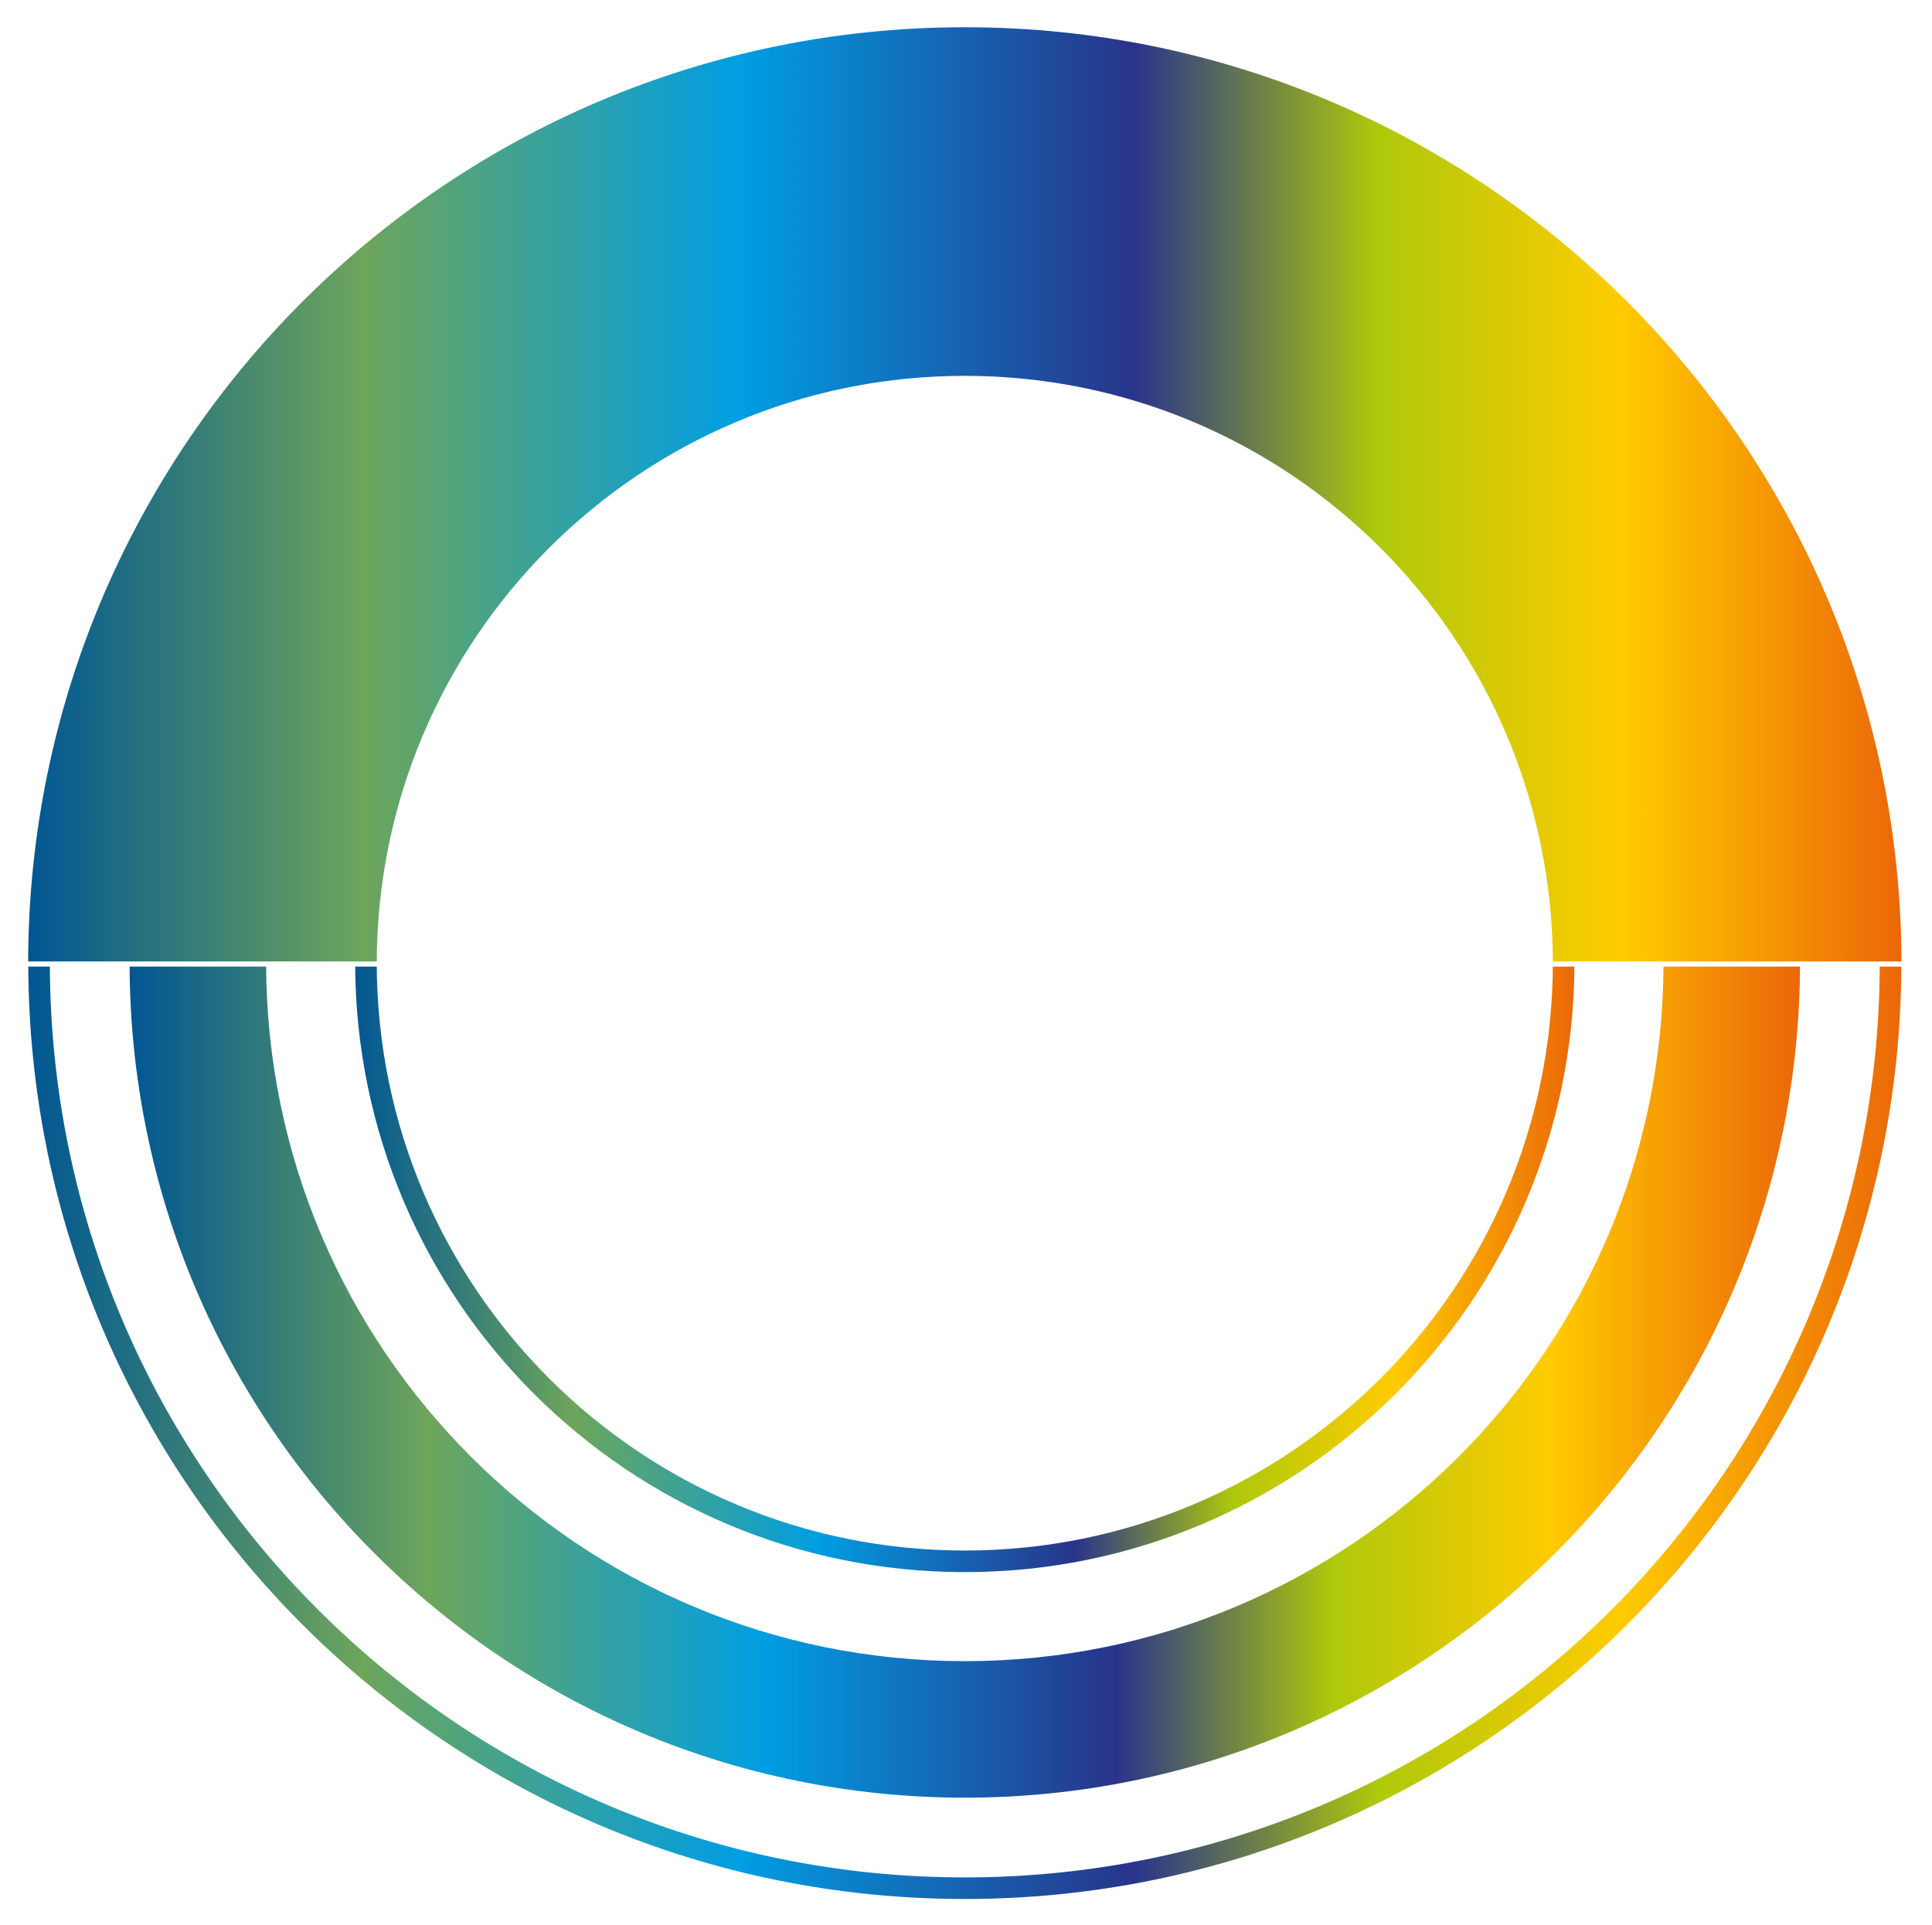 <svg width="274" height="273" viewBox="0 0 274 273" fill="none" xmlns="http://www.w3.org/2000/svg">
<g filter="url(#filter0_d_334_9218)">
<path d="M48.6 135.285C48.71 183.135 87.53 221.895 135.41 221.895C183.29 221.895 222.11 183.135 222.22 135.285H218.46C218.35 181.065 181.21 218.135 135.41 218.135C89.61 218.135 52.47 181.055 52.36 135.285H48.6Z" fill="url(#paint0_linear_334_9218)" stroke="white" stroke-width="0.7" stroke-miterlimit="10"/>
<path d="M135.41 268.255C208.89 268.255 268.47 208.735 268.58 135.285H264.82C264.71 206.665 206.82 264.495 135.41 264.495C64 264.495 6.11 206.665 6 135.285H2.24C2.35 208.745 61.93 268.255 135.41 268.255Z" fill="url(#paint1_linear_334_9218)" stroke="white" stroke-width="0.7" stroke-miterlimit="10"/>
<path d="M16.61 135.285C16.72 200.805 69.86 253.885 135.41 253.885C200.96 253.885 254.1 200.805 254.21 135.285H234.15C234.04 189.725 189.88 233.825 135.41 233.825C80.94 233.825 36.78 189.725 36.67 135.285H16.61Z" fill="url(#paint2_linear_334_9218)" stroke="white" stroke-width="0.7" stroke-miterlimit="10"/>
<path d="M268.6 135.285C268.6 61.725 208.96 2.095 135.41 2.095C61.86 2.095 2.22 61.725 2.22 135.285H52.36C52.36 89.415 89.54 52.235 135.41 52.235C181.28 52.235 218.46 89.415 218.46 135.285H268.6Z" fill="url(#paint3_linear_334_9218)" stroke="white" stroke-width="0.7" stroke-miterlimit="10"/>
</g>
<defs>
<filter id="filter0_d_334_9218" x="0.45" y="0.325" width="272.76" height="272.54" filterUnits="userSpaceOnUse" color-interpolation-filters="sRGB">
<feFlood flood-opacity="0" result="BackgroundImageFix"/>
<feColorMatrix in="SourceAlpha" type="matrix" values="0 0 0 0 0 0 0 0 0 0 0 0 0 0 0 0 0 0 127 0" result="hardAlpha"/>
<feOffset dx="1.42" dy="1.42"/>
<feGaussianBlur stdDeviation="1.42"/>
<feColorMatrix type="matrix" values="0 0 0 0 1 0 0 0 0 1 0 0 0 0 1 0 0 0 0.5 0"/>
<feBlend mode="normal" in2="BackgroundImageFix" result="effect1_dropShadow_334_9218"/>
<feBlend mode="normal" in="SourceGraphic" in2="effect1_dropShadow_334_9218" result="shape"/>
</filter>
<linearGradient id="paint0_linear_334_9218" x1="48.6" y1="178.595" x2="222.22" y2="178.595" gradientUnits="userSpaceOnUse">
<stop stop-color="#005693"/>
<stop offset="0.18" stop-color="#6DA55B"/>
<stop offset="0.38" stop-color="#009EE2"/>
<stop offset="0.59" stop-color="#28348A"/>
<stop offset="0.72" stop-color="#AEC90B"/>
<stop offset="0.85" stop-color="#FFCB00"/>
<stop offset="1" stop-color="#EB6608"/>
</linearGradient>
<linearGradient id="paint1_linear_334_9218" x1="2.24" y1="201.775" x2="268.58" y2="201.775" gradientUnits="userSpaceOnUse">
<stop stop-color="#005693"/>
<stop offset="0.18" stop-color="#6DA55B"/>
<stop offset="0.38" stop-color="#009EE2"/>
<stop offset="0.59" stop-color="#28348A"/>
<stop offset="0.72" stop-color="#AEC90B"/>
<stop offset="0.85" stop-color="#FFCB00"/>
<stop offset="1" stop-color="#EB6608"/>
</linearGradient>
<linearGradient id="paint2_linear_334_9218" x1="16.61" y1="194.585" x2="254.21" y2="194.585" gradientUnits="userSpaceOnUse">
<stop stop-color="#005693"/>
<stop offset="0.18" stop-color="#6DA55B"/>
<stop offset="0.38" stop-color="#009EE2"/>
<stop offset="0.59" stop-color="#28348A"/>
<stop offset="0.72" stop-color="#AEC90B"/>
<stop offset="0.85" stop-color="#FFCB00"/>
<stop offset="1" stop-color="#EB6608"/>
</linearGradient>
<linearGradient id="paint3_linear_334_9218" x1="2.22" y1="68.685" x2="268.6" y2="68.685" gradientUnits="userSpaceOnUse">
<stop stop-color="#005693"/>
<stop offset="0.18" stop-color="#6DA55B"/>
<stop offset="0.38" stop-color="#009EE2"/>
<stop offset="0.59" stop-color="#28348A"/>
<stop offset="0.72" stop-color="#AEC90B"/>
<stop offset="0.85" stop-color="#FFCB00"/>
<stop offset="1" stop-color="#EB6608"/>
</linearGradient>
</defs>
</svg>
